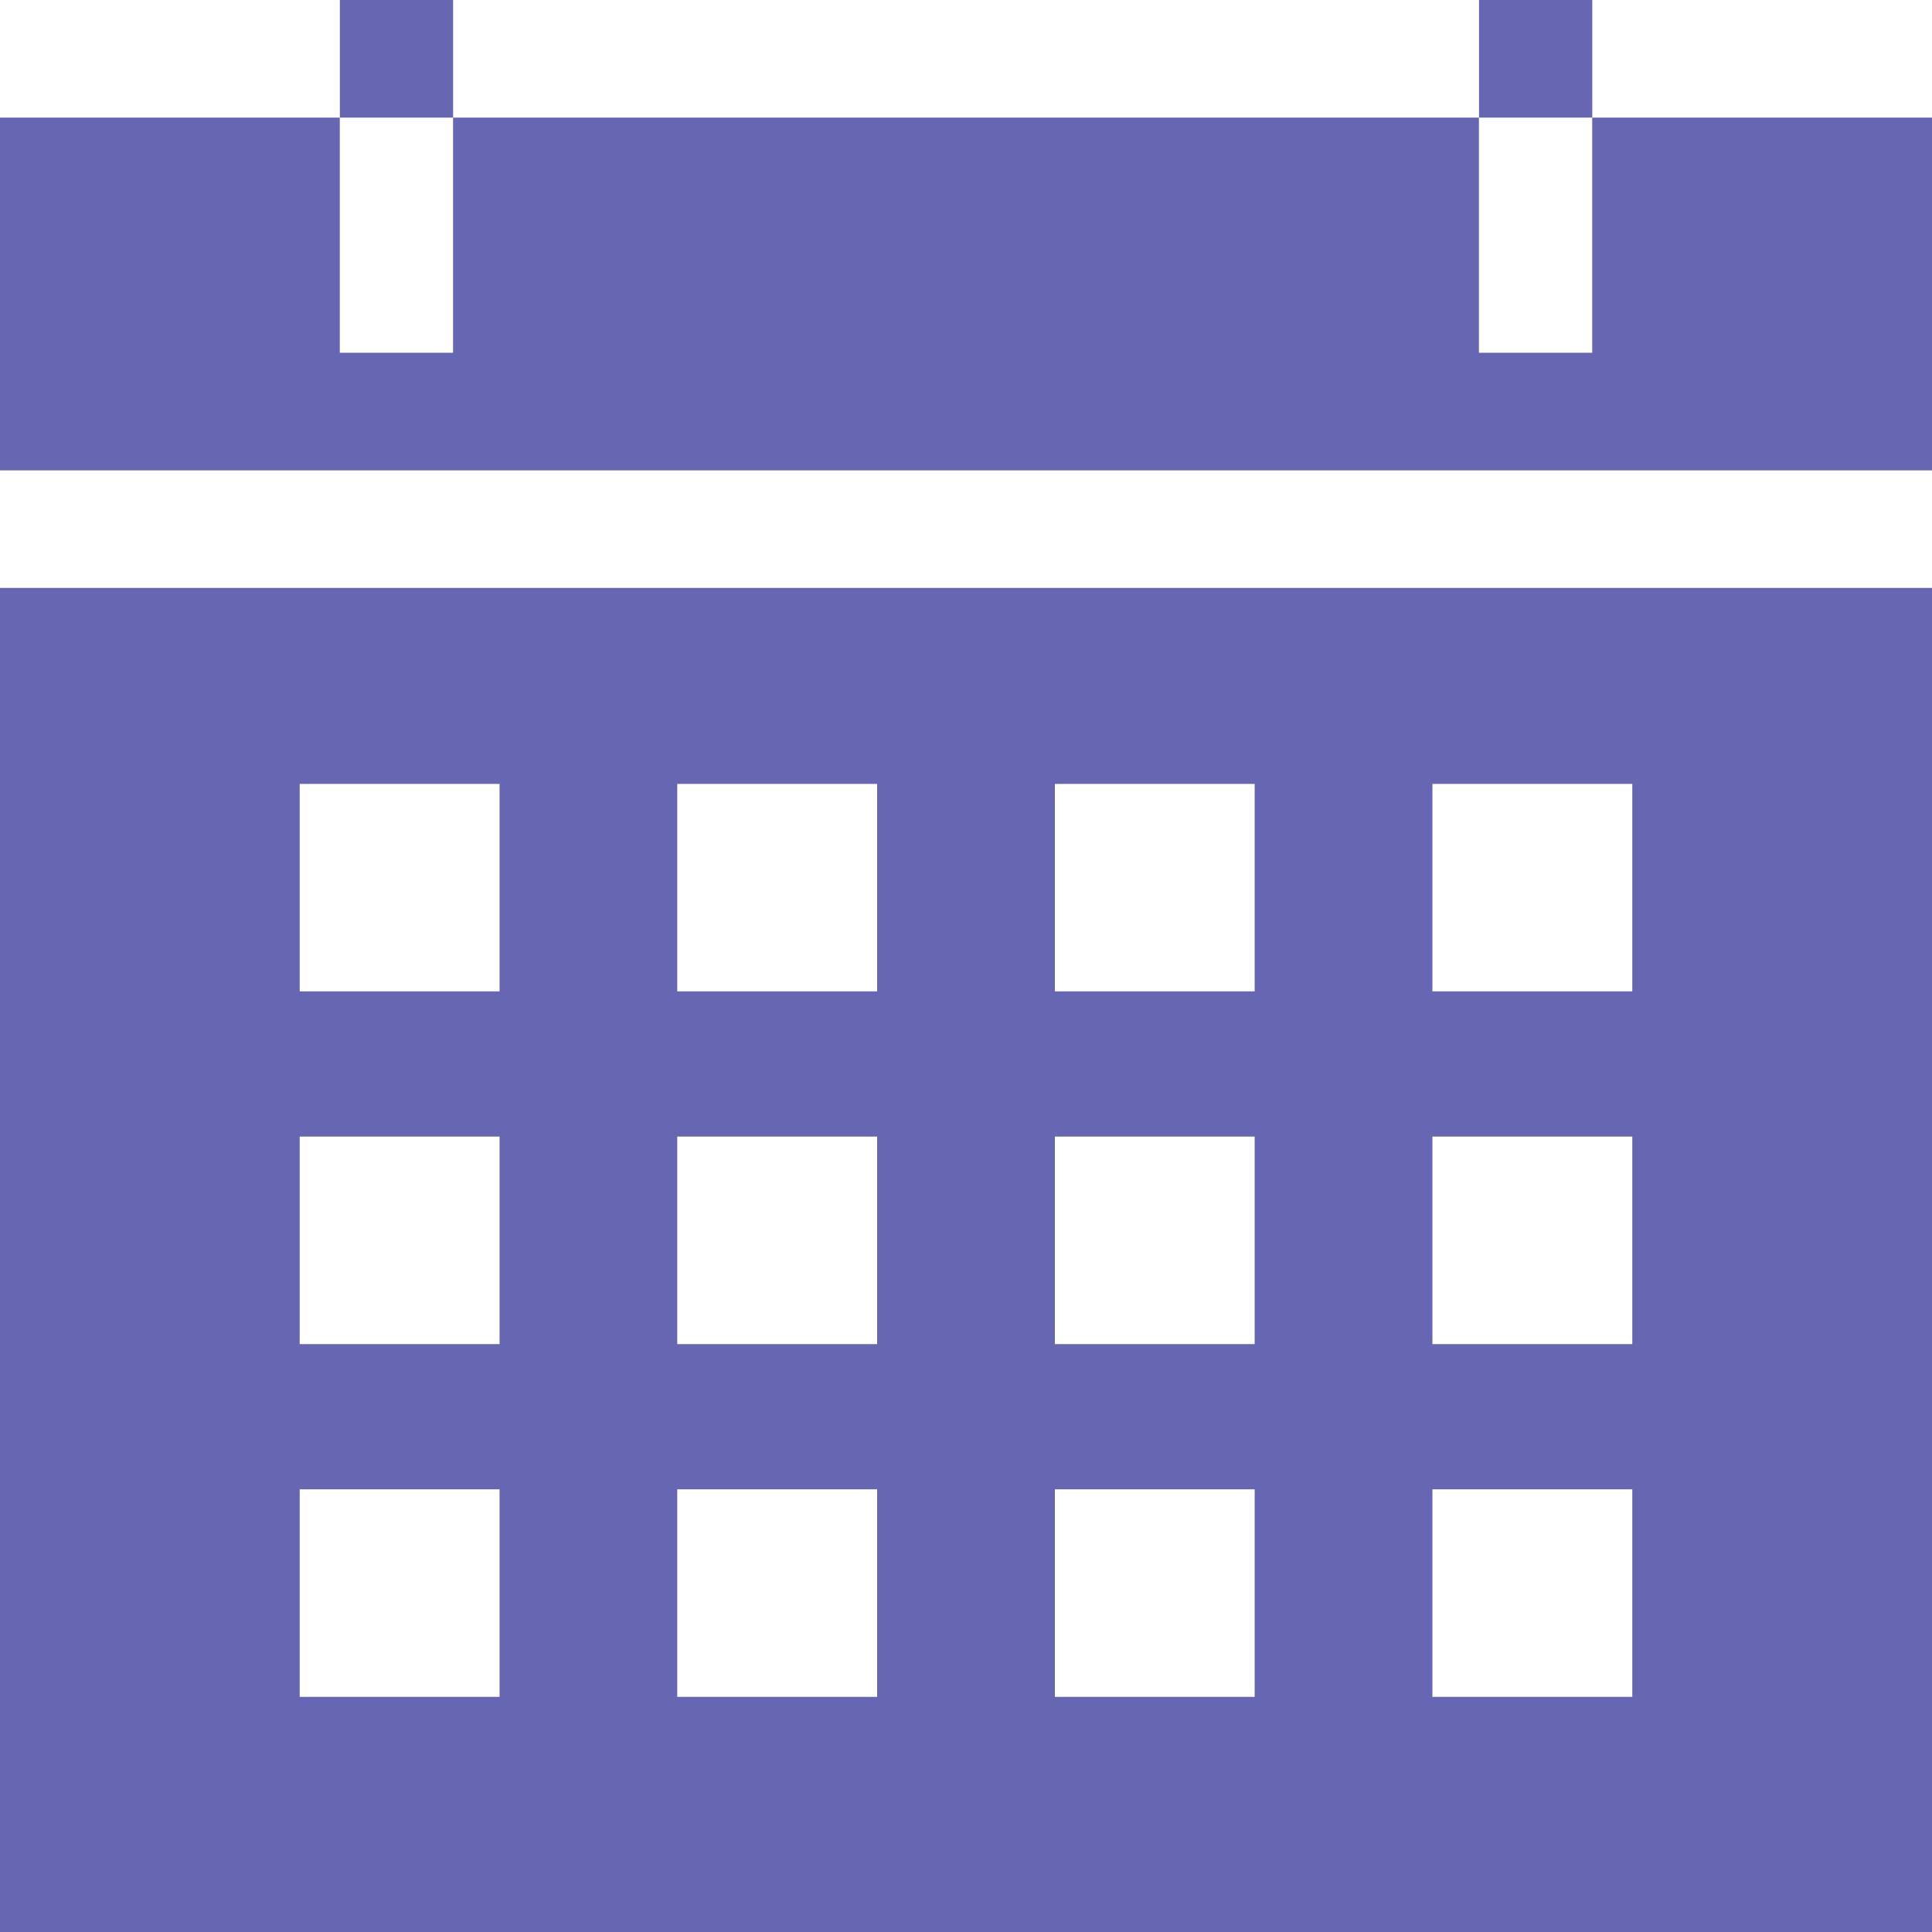 <svg width="24" height="24" viewBox="0 0 24 24" fill="none" xmlns="http://www.w3.org/2000/svg">
<path d="M0 24H24V7.303H0V24ZM17.794 9.738H20.277V12.315H17.794V9.738ZM17.794 14.119H20.277V16.697H17.794V14.119ZM17.794 18.501H20.277V21.079H17.794V18.501ZM13.104 9.738H15.586V12.315H13.104V9.738ZM13.104 14.119H15.586V16.697H13.104V14.119ZM13.104 18.501H15.586V21.079H13.104V18.501ZM8.413 9.738H10.896V12.315H8.413V9.738ZM8.413 14.119H10.896V16.697H8.413V14.119ZM8.413 18.501H10.896V21.079H8.413V18.501ZM3.723 9.738H6.206V12.315H3.723V9.738ZM3.723 14.119H6.206V16.697H3.723V14.119ZM6.206 18.501V21.079H3.723V18.501H6.206Z" fill="#6666B3"/>
<path d="M24 1.461H19.779V4.382H18.372V1.461H5.628V4.382H4.221V1.461H0V5.843H24V1.461Z" fill="#6666B3"/>
<path d="M5.629 0H4.222V1.461H5.629V0Z" fill="#6666B3"/>
<path d="M19.78 0H18.373V1.461H19.78V0Z" fill="#6666B3"/>
</svg>

